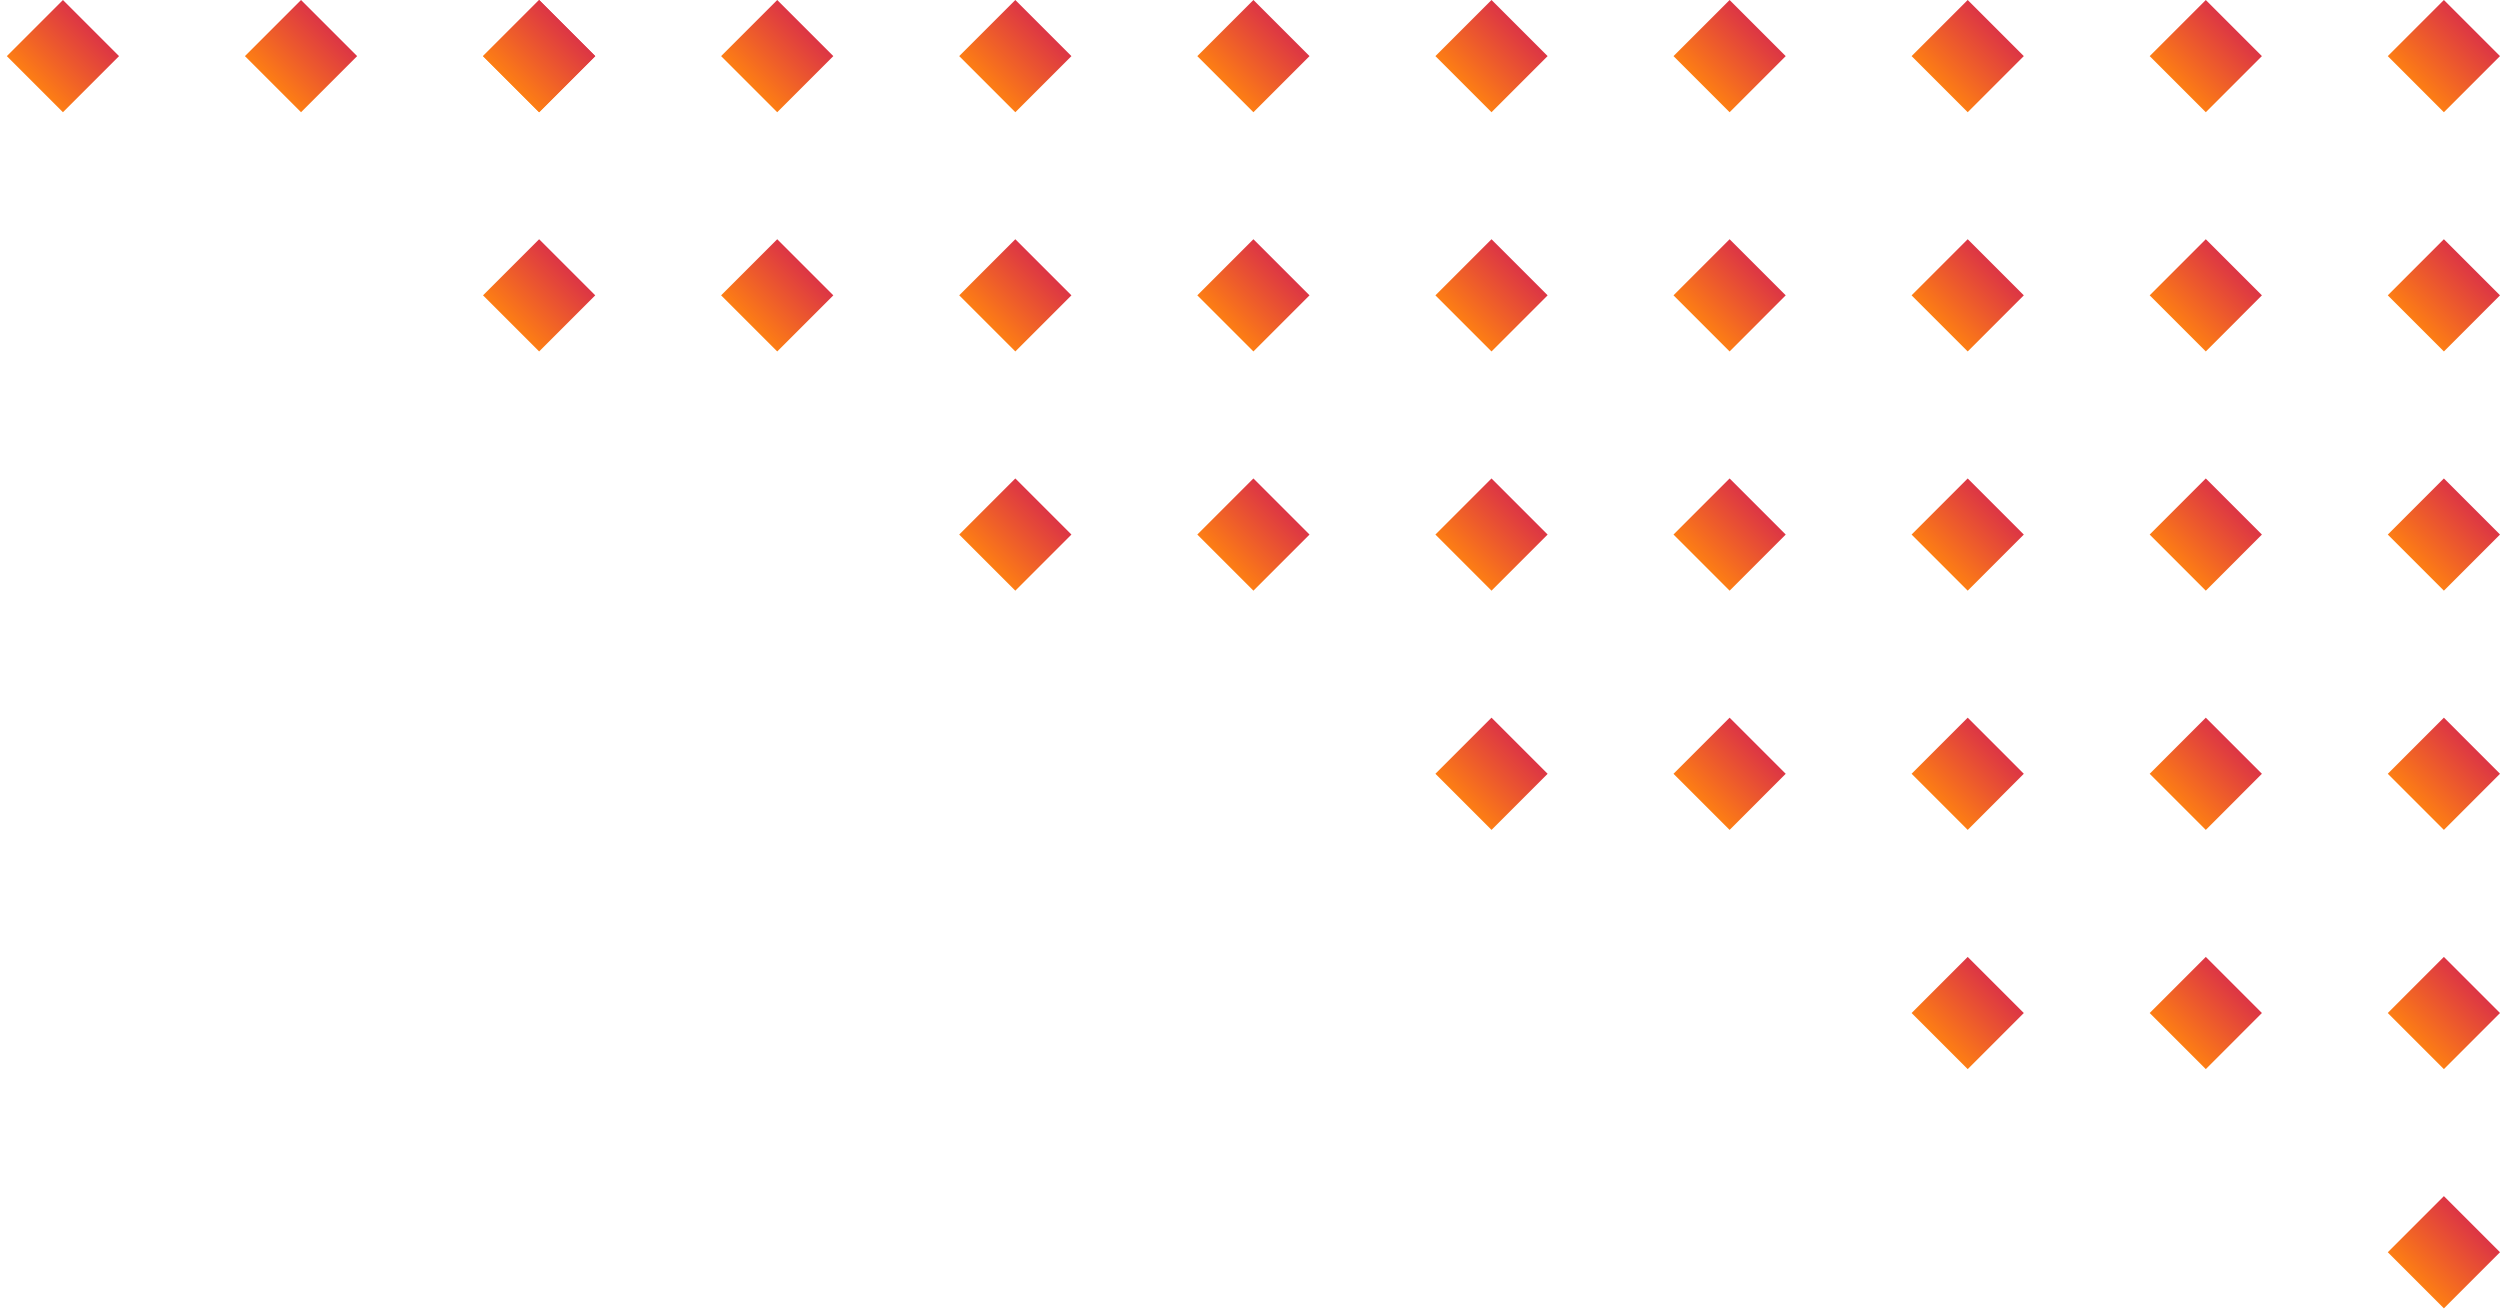 <svg width="315" height="165" viewBox="0 0 315 165" fill="none" xmlns="http://www.w3.org/2000/svg">
<rect width="10" height="10" transform="matrix(-0.707 -0.707 -0.707 0.707 315 7.071)" fill="url(#paint0_linear_78_230)"/>
<rect width="10" height="10" transform="matrix(-0.707 -0.707 -0.707 0.707 285 7.071)" fill="url(#paint1_linear_78_230)"/>
<rect width="10" height="10" transform="matrix(-0.707 -0.707 -0.707 0.707 255 7.071)" fill="url(#paint2_linear_78_230)"/>
<rect width="10" height="10" transform="matrix(-0.707 -0.707 -0.707 0.707 225 7.071)" fill="url(#paint3_linear_78_230)"/>
<rect width="10" height="10" transform="matrix(-0.707 -0.707 -0.707 0.707 195 7.071)" fill="url(#paint4_linear_78_230)"/>
<rect width="10" height="10" transform="matrix(-0.707 -0.707 -0.707 0.707 165 7.071)" fill="url(#paint5_linear_78_230)"/>
<rect width="10" height="10" transform="matrix(-0.707 -0.707 -0.707 0.707 135 7.071)" fill="url(#paint6_linear_78_230)"/>
<rect width="10" height="10" transform="matrix(-0.707 -0.707 -0.707 0.707 105 7.071)" fill="url(#paint7_linear_78_230)"/>
<rect width="10" height="10" transform="matrix(-0.707 -0.707 -0.707 0.707 75 7.071)" fill="url(#paint8_linear_78_230)"/>
<rect width="10" height="10" transform="matrix(-0.707 -0.707 -0.707 0.707 75 7.071)" fill="url(#paint9_linear_78_230)"/>
<rect width="10" height="10" transform="matrix(-0.707 -0.707 -0.707 0.707 45 7.071)" fill="url(#paint10_linear_78_230)"/>
<rect width="10" height="10" transform="matrix(-0.707 -0.707 -0.707 0.707 15 7.071)" fill="url(#paint11_linear_78_230)"/>
<rect width="10" height="10" transform="matrix(-0.707 -0.707 -0.707 0.707 315 37.213)" fill="url(#paint12_linear_78_230)"/>
<rect width="10" height="10" transform="matrix(-0.707 -0.707 -0.707 0.707 285 37.213)" fill="url(#paint13_linear_78_230)"/>
<rect width="10" height="10" transform="matrix(-0.707 -0.707 -0.707 0.707 255 37.213)" fill="url(#paint14_linear_78_230)"/>
<rect width="10" height="10" transform="matrix(-0.707 -0.707 -0.707 0.707 225 37.213)" fill="url(#paint15_linear_78_230)"/>
<rect width="10" height="10" transform="matrix(-0.707 -0.707 -0.707 0.707 195 37.213)" fill="url(#paint16_linear_78_230)"/>
<rect width="10" height="10" transform="matrix(-0.707 -0.707 -0.707 0.707 165 37.213)" fill="url(#paint17_linear_78_230)"/>
<rect width="10" height="10" transform="matrix(-0.707 -0.707 -0.707 0.707 135 37.213)" fill="url(#paint18_linear_78_230)"/>
<rect width="10" height="10" transform="matrix(-0.707 -0.707 -0.707 0.707 105 37.213)" fill="url(#paint19_linear_78_230)"/>
<rect width="10" height="10" transform="matrix(-0.707 -0.707 -0.707 0.707 75 37.213)" fill="url(#paint20_linear_78_230)"/>
<rect width="10" height="10" transform="matrix(-0.707 -0.707 -0.707 0.707 315 67.355)" fill="url(#paint21_linear_78_230)"/>
<rect width="10" height="10" transform="matrix(-0.707 -0.707 -0.707 0.707 285 67.355)" fill="url(#paint22_linear_78_230)"/>
<rect width="10" height="10" transform="matrix(-0.707 -0.707 -0.707 0.707 255 67.355)" fill="url(#paint23_linear_78_230)"/>
<rect width="10" height="10" transform="matrix(-0.707 -0.707 -0.707 0.707 225 67.355)" fill="url(#paint24_linear_78_230)"/>
<rect width="10" height="10" transform="matrix(-0.707 -0.707 -0.707 0.707 195 67.355)" fill="url(#paint25_linear_78_230)"/>
<rect width="10" height="10" transform="matrix(-0.707 -0.707 -0.707 0.707 165 67.355)" fill="url(#paint26_linear_78_230)"/>
<rect width="10" height="10" transform="matrix(-0.707 -0.707 -0.707 0.707 135 67.355)" fill="url(#paint27_linear_78_230)"/>
<rect width="10" height="10" transform="matrix(-0.707 -0.707 -0.707 0.707 315 97.497)" fill="url(#paint28_linear_78_230)"/>
<rect width="10" height="10" transform="matrix(-0.707 -0.707 -0.707 0.707 285 97.497)" fill="url(#paint29_linear_78_230)"/>
<rect width="10" height="10" transform="matrix(-0.707 -0.707 -0.707 0.707 255 97.497)" fill="url(#paint30_linear_78_230)"/>
<rect width="10" height="10" transform="matrix(-0.707 -0.707 -0.707 0.707 225 97.497)" fill="url(#paint31_linear_78_230)"/>
<rect width="10" height="10" transform="matrix(-0.707 -0.707 -0.707 0.707 195 97.497)" fill="url(#paint32_linear_78_230)"/>
<rect width="10" height="10" transform="matrix(-0.707 -0.707 -0.707 0.707 315 127.64)" fill="url(#paint33_linear_78_230)"/>
<rect width="10" height="10" transform="matrix(-0.707 -0.707 -0.707 0.707 285 127.64)" fill="url(#paint34_linear_78_230)"/>
<rect width="10" height="10" transform="matrix(-0.707 -0.707 -0.707 0.707 255 127.64)" fill="url(#paint35_linear_78_230)"/>
<rect width="10" height="10" transform="matrix(-0.707 -0.707 -0.707 0.707 315 157.782)" fill="url(#paint36_linear_78_230)"/>
<defs>
<linearGradient id="paint0_linear_78_230" x1="5" y1="0" x2="5" y2="10" gradientUnits="userSpaceOnUse">
<stop stop-color="#DC3545"/>
<stop offset="1" stop-color="#FD7E14"/>
</linearGradient>
<linearGradient id="paint1_linear_78_230" x1="5" y1="0" x2="5" y2="10" gradientUnits="userSpaceOnUse">
<stop stop-color="#DC3545"/>
<stop offset="1" stop-color="#FD7E14"/>
</linearGradient>
<linearGradient id="paint2_linear_78_230" x1="5" y1="0" x2="5" y2="10" gradientUnits="userSpaceOnUse">
<stop stop-color="#DC3545"/>
<stop offset="1" stop-color="#FD7E14"/>
</linearGradient>
<linearGradient id="paint3_linear_78_230" x1="5" y1="0" x2="5" y2="10" gradientUnits="userSpaceOnUse">
<stop stop-color="#DC3545"/>
<stop offset="1" stop-color="#FD7E14"/>
</linearGradient>
<linearGradient id="paint4_linear_78_230" x1="5" y1="0" x2="5" y2="10" gradientUnits="userSpaceOnUse">
<stop stop-color="#DC3545"/>
<stop offset="1" stop-color="#FD7E14"/>
</linearGradient>
<linearGradient id="paint5_linear_78_230" x1="5" y1="0" x2="5" y2="10" gradientUnits="userSpaceOnUse">
<stop stop-color="#DC3545"/>
<stop offset="1" stop-color="#FD7E14"/>
</linearGradient>
<linearGradient id="paint6_linear_78_230" x1="5" y1="0" x2="5" y2="10" gradientUnits="userSpaceOnUse">
<stop stop-color="#DC3545"/>
<stop offset="1" stop-color="#FD7E14"/>
</linearGradient>
<linearGradient id="paint7_linear_78_230" x1="5" y1="0" x2="5" y2="10" gradientUnits="userSpaceOnUse">
<stop stop-color="#DC3545"/>
<stop offset="1" stop-color="#FD7E14"/>
</linearGradient>
<linearGradient id="paint8_linear_78_230" x1="5" y1="0" x2="5" y2="10" gradientUnits="userSpaceOnUse">
<stop stop-color="#DC3545"/>
<stop offset="1" stop-color="#FD7E14"/>
</linearGradient>
<linearGradient id="paint9_linear_78_230" x1="5" y1="0" x2="5" y2="10" gradientUnits="userSpaceOnUse">
<stop stop-color="#DC3545"/>
<stop offset="1" stop-color="#FD7E14"/>
</linearGradient>
<linearGradient id="paint10_linear_78_230" x1="5" y1="0" x2="5" y2="10" gradientUnits="userSpaceOnUse">
<stop stop-color="#DC3545"/>
<stop offset="1" stop-color="#FD7E14"/>
</linearGradient>
<linearGradient id="paint11_linear_78_230" x1="5" y1="0" x2="5" y2="10" gradientUnits="userSpaceOnUse">
<stop stop-color="#DC3545"/>
<stop offset="1" stop-color="#FD7E14"/>
</linearGradient>
<linearGradient id="paint12_linear_78_230" x1="5" y1="0" x2="5" y2="10" gradientUnits="userSpaceOnUse">
<stop stop-color="#DC3545"/>
<stop offset="1" stop-color="#FD7E14"/>
</linearGradient>
<linearGradient id="paint13_linear_78_230" x1="5" y1="0" x2="5" y2="10" gradientUnits="userSpaceOnUse">
<stop stop-color="#DC3545"/>
<stop offset="1" stop-color="#FD7E14"/>
</linearGradient>
<linearGradient id="paint14_linear_78_230" x1="5" y1="0" x2="5" y2="10" gradientUnits="userSpaceOnUse">
<stop stop-color="#DC3545"/>
<stop offset="1" stop-color="#FD7E14"/>
</linearGradient>
<linearGradient id="paint15_linear_78_230" x1="5" y1="0" x2="5" y2="10" gradientUnits="userSpaceOnUse">
<stop stop-color="#DC3545"/>
<stop offset="1" stop-color="#FD7E14"/>
</linearGradient>
<linearGradient id="paint16_linear_78_230" x1="5" y1="0" x2="5" y2="10" gradientUnits="userSpaceOnUse">
<stop stop-color="#DC3545"/>
<stop offset="1" stop-color="#FD7E14"/>
</linearGradient>
<linearGradient id="paint17_linear_78_230" x1="5" y1="0" x2="5" y2="10" gradientUnits="userSpaceOnUse">
<stop stop-color="#DC3545"/>
<stop offset="1" stop-color="#FD7E14"/>
</linearGradient>
<linearGradient id="paint18_linear_78_230" x1="5" y1="0" x2="5" y2="10" gradientUnits="userSpaceOnUse">
<stop stop-color="#DC3545"/>
<stop offset="1" stop-color="#FD7E14"/>
</linearGradient>
<linearGradient id="paint19_linear_78_230" x1="5" y1="0" x2="5" y2="10" gradientUnits="userSpaceOnUse">
<stop stop-color="#DC3545"/>
<stop offset="1" stop-color="#FD7E14"/>
</linearGradient>
<linearGradient id="paint20_linear_78_230" x1="5" y1="0" x2="5" y2="10" gradientUnits="userSpaceOnUse">
<stop stop-color="#DC3545"/>
<stop offset="1" stop-color="#FD7E14"/>
</linearGradient>
<linearGradient id="paint21_linear_78_230" x1="5" y1="0" x2="5" y2="10" gradientUnits="userSpaceOnUse">
<stop stop-color="#DC3545"/>
<stop offset="1" stop-color="#FD7E14"/>
</linearGradient>
<linearGradient id="paint22_linear_78_230" x1="5" y1="0" x2="5" y2="10" gradientUnits="userSpaceOnUse">
<stop stop-color="#DC3545"/>
<stop offset="1" stop-color="#FD7E14"/>
</linearGradient>
<linearGradient id="paint23_linear_78_230" x1="5" y1="0" x2="5" y2="10" gradientUnits="userSpaceOnUse">
<stop stop-color="#DC3545"/>
<stop offset="1" stop-color="#FD7E14"/>
</linearGradient>
<linearGradient id="paint24_linear_78_230" x1="5" y1="0" x2="5" y2="10" gradientUnits="userSpaceOnUse">
<stop stop-color="#DC3545"/>
<stop offset="1" stop-color="#FD7E14"/>
</linearGradient>
<linearGradient id="paint25_linear_78_230" x1="5" y1="0" x2="5" y2="10" gradientUnits="userSpaceOnUse">
<stop stop-color="#DC3545"/>
<stop offset="1" stop-color="#FD7E14"/>
</linearGradient>
<linearGradient id="paint26_linear_78_230" x1="5" y1="0" x2="5" y2="10" gradientUnits="userSpaceOnUse">
<stop stop-color="#DC3545"/>
<stop offset="1" stop-color="#FD7E14"/>
</linearGradient>
<linearGradient id="paint27_linear_78_230" x1="5" y1="0" x2="5" y2="10" gradientUnits="userSpaceOnUse">
<stop stop-color="#DC3545"/>
<stop offset="1" stop-color="#FD7E14"/>
</linearGradient>
<linearGradient id="paint28_linear_78_230" x1="5" y1="0" x2="5" y2="10" gradientUnits="userSpaceOnUse">
<stop stop-color="#DC3545"/>
<stop offset="1" stop-color="#FD7E14"/>
</linearGradient>
<linearGradient id="paint29_linear_78_230" x1="5" y1="0" x2="5" y2="10" gradientUnits="userSpaceOnUse">
<stop stop-color="#DC3545"/>
<stop offset="1" stop-color="#FD7E14"/>
</linearGradient>
<linearGradient id="paint30_linear_78_230" x1="5" y1="0" x2="5" y2="10" gradientUnits="userSpaceOnUse">
<stop stop-color="#DC3545"/>
<stop offset="1" stop-color="#FD7E14"/>
</linearGradient>
<linearGradient id="paint31_linear_78_230" x1="5" y1="0" x2="5" y2="10" gradientUnits="userSpaceOnUse">
<stop stop-color="#DC3545"/>
<stop offset="1" stop-color="#FD7E14"/>
</linearGradient>
<linearGradient id="paint32_linear_78_230" x1="5" y1="0" x2="5" y2="10" gradientUnits="userSpaceOnUse">
<stop stop-color="#DC3545"/>
<stop offset="1" stop-color="#FD7E14"/>
</linearGradient>
<linearGradient id="paint33_linear_78_230" x1="5" y1="0" x2="5" y2="10" gradientUnits="userSpaceOnUse">
<stop stop-color="#DC3545"/>
<stop offset="1" stop-color="#FD7E14"/>
</linearGradient>
<linearGradient id="paint34_linear_78_230" x1="5" y1="0" x2="5" y2="10" gradientUnits="userSpaceOnUse">
<stop stop-color="#DC3545"/>
<stop offset="1" stop-color="#FD7E14"/>
</linearGradient>
<linearGradient id="paint35_linear_78_230" x1="5" y1="0" x2="5" y2="10" gradientUnits="userSpaceOnUse">
<stop stop-color="#DC3545"/>
<stop offset="1" stop-color="#FD7E14"/>
</linearGradient>
<linearGradient id="paint36_linear_78_230" x1="5" y1="0" x2="5" y2="10" gradientUnits="userSpaceOnUse">
<stop stop-color="#DC3545"/>
<stop offset="1" stop-color="#FD7E14"/>
</linearGradient>
</defs>
</svg>
